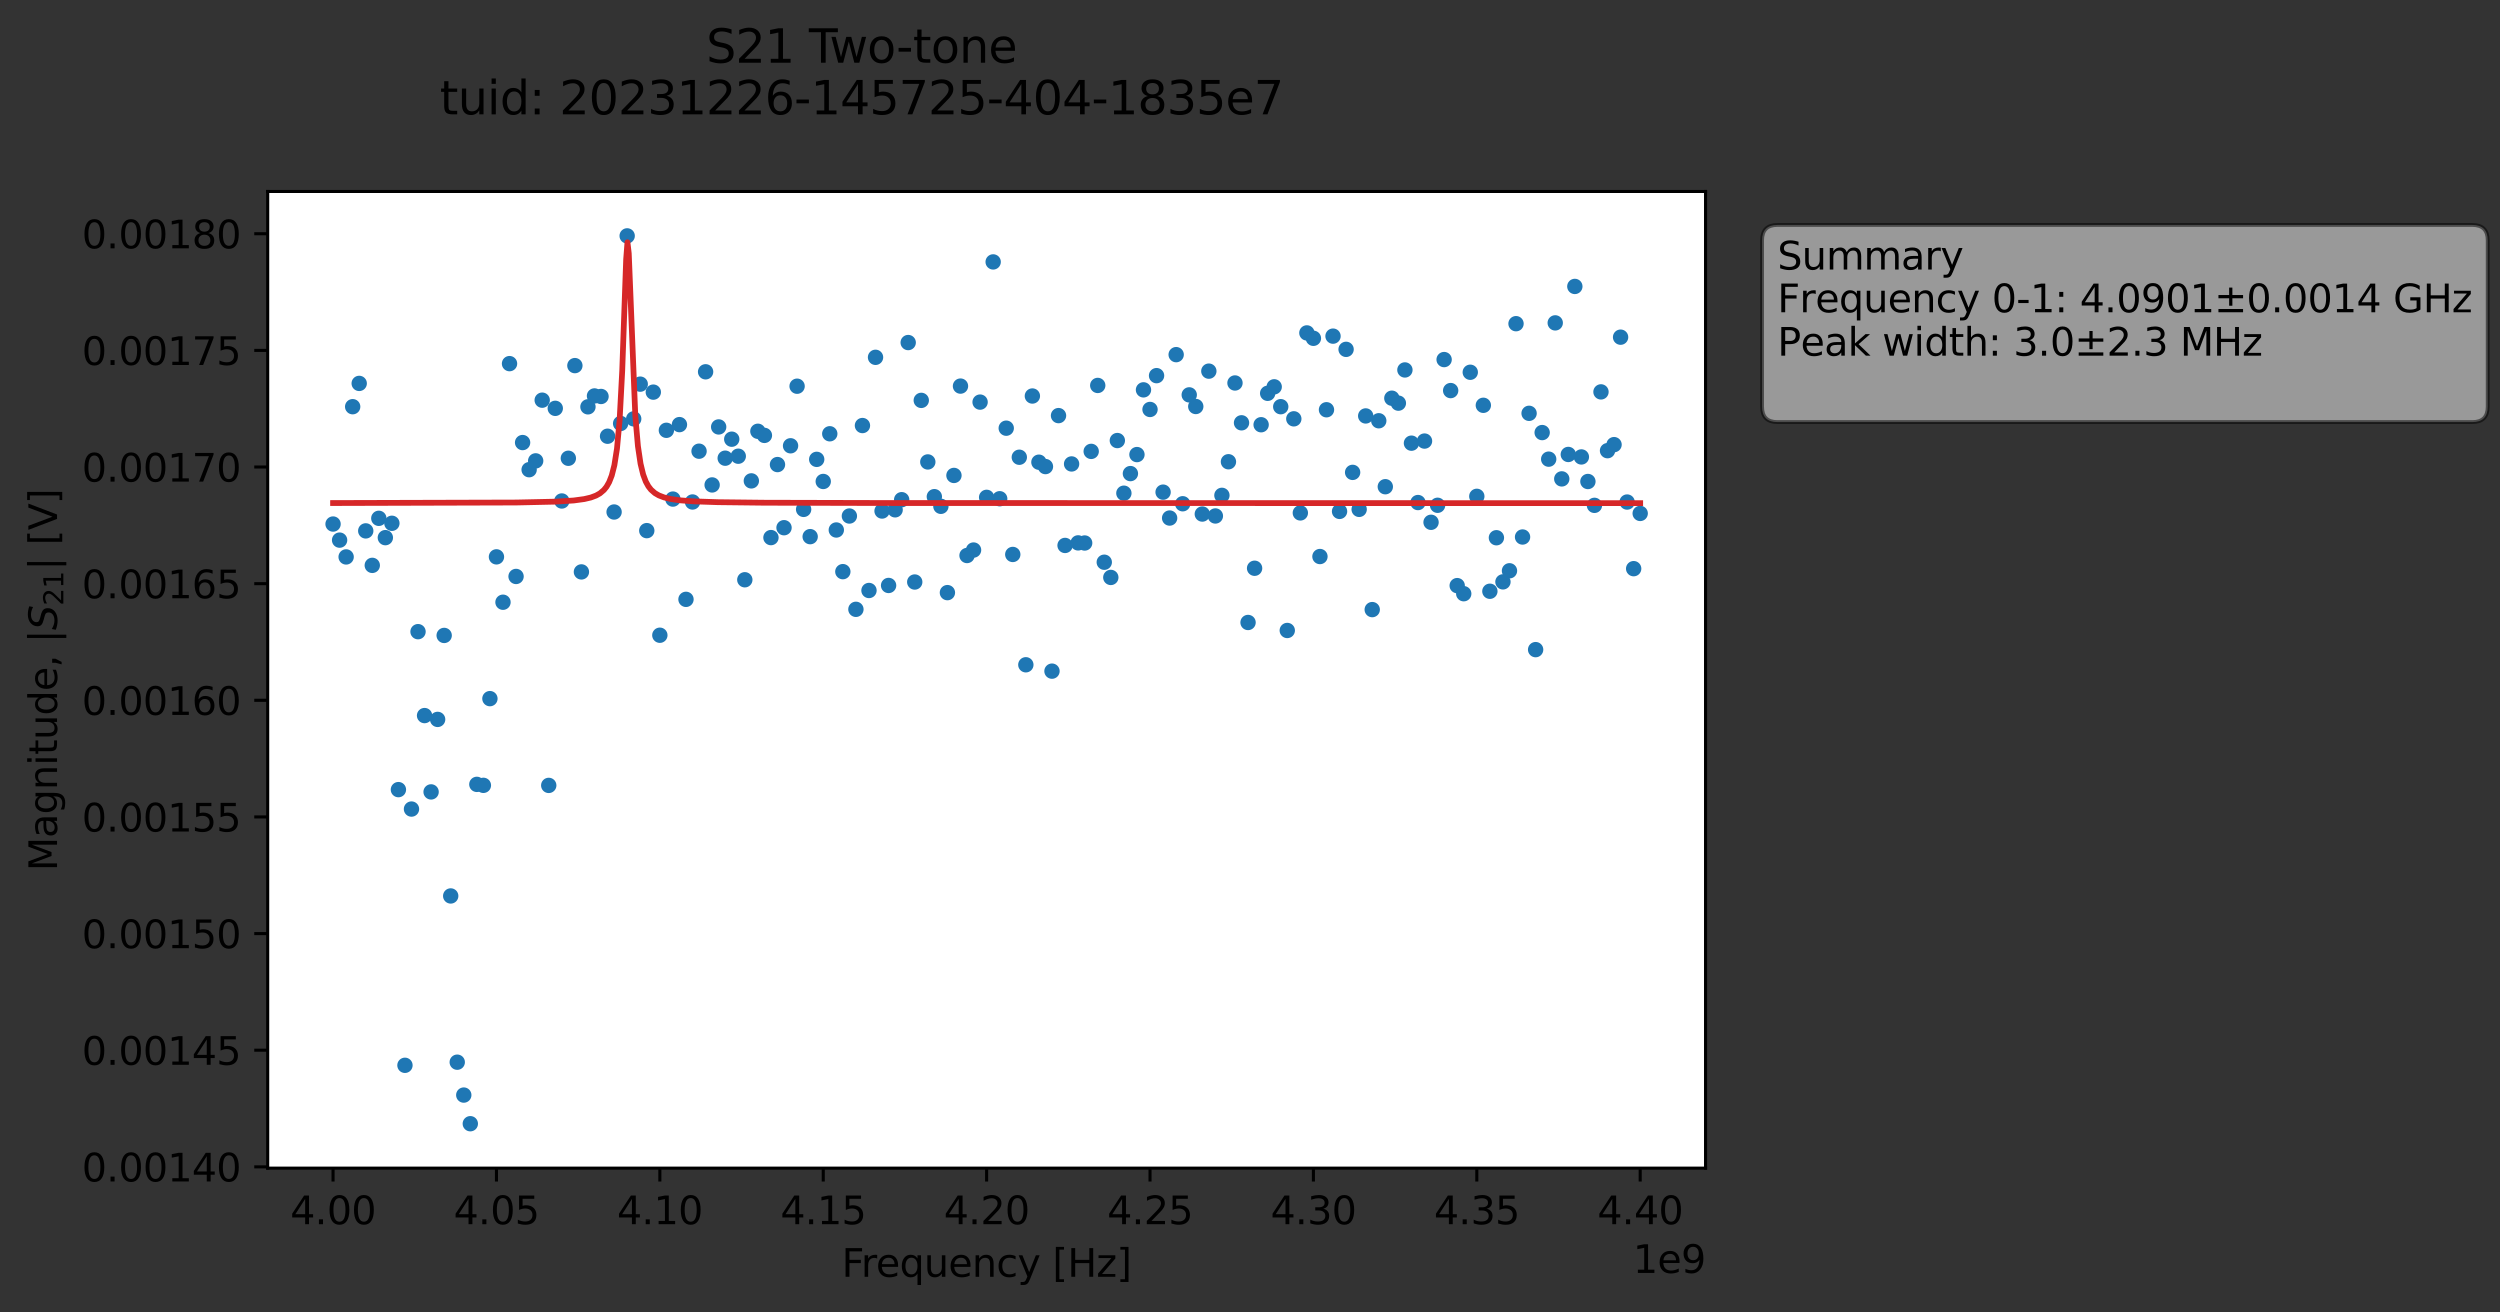 <?xml version="1.0" encoding="utf-8" standalone="no"?>
<!DOCTYPE svg PUBLIC "-//W3C//DTD SVG 1.1//EN"
  "http://www.w3.org/Graphics/SVG/1.1/DTD/svg11.dtd">
<svg xmlns:xlink="http://www.w3.org/1999/xlink" width="650.469pt" height="341.484pt" viewBox="0 0 650.469 341.484" xmlns="http://www.w3.org/2000/svg" version="1.1">
 <rect x="0" y="0" width="650.469" height="341.484" fill="#333333" stroke="none"/>
 <defs>
  <style type="text/css">*{stroke-linejoin: round; stroke-linecap: butt}</style>
 </defs>
 <g id="figure_1">
  <g id="patch_1">
   <path d="M 0 341.484 
L 650.469 341.484 
L 650.469 -0 
L 0 -0 
L 0 341.484 
z
" style="fill: none; opacity: 0"/>
  </g>
  <g id="axes_1">
   <g id="patch_2">
    <path d="M 69.653 303.928 
L 443.763 303.928 
L 443.763 49.824 
L 69.653 49.824 
z
" style="fill: #ffffff"/>
   </g>
   <g id="matplotlib.axis_1">
    <g id="xtick_1">
     <g id="line2d_1">
      <defs>
       <path id="m8196cf1970" d="M 0 0 
L 0 3.5 
" style="stroke: #000000; stroke-width: 0.8"/>
      </defs>
      <g>
       <use xlink:href="#m8196cf1970" x="86.658" y="303.928" style="stroke: #000000; stroke-width: 0.8"/>
      </g>
     </g>
     <g id="text_1">
      <!-- 4.00 -->
      <g transform="translate(75.525 318.526) scale(0.1 -0.1)">
       <defs>
        <path id="DejaVuSans-34" d="M 2419 4116 
L 825 1625 
L 2419 1625 
L 2419 4116 
z
M 2253 4666 
L 3047 4666 
L 3047 1625 
L 3713 1625 
L 3713 1100 
L 3047 1100 
L 3047 0 
L 2419 0 
L 2419 1100 
L 313 1100 
L 313 1709 
L 2253 4666 
z
" transform="scale(0.016)"/>
        <path id="DejaVuSans-2e" d="M 684 794 
L 1344 794 
L 1344 0 
L 684 0 
L 684 794 
z
" transform="scale(0.016)"/>
        <path id="DejaVuSans-30" d="M 2034 4250 
Q 1547 4250 1301 3770 
Q 1056 3291 1056 2328 
Q 1056 1369 1301 889 
Q 1547 409 2034 409 
Q 2525 409 2770 889 
Q 3016 1369 3016 2328 
Q 3016 3291 2770 3770 
Q 2525 4250 2034 4250 
z
M 2034 4750 
Q 2819 4750 3233 4129 
Q 3647 3509 3647 2328 
Q 3647 1150 3233 529 
Q 2819 -91 2034 -91 
Q 1250 -91 836 529 
Q 422 1150 422 2328 
Q 422 3509 836 4129 
Q 1250 4750 2034 4750 
z
" transform="scale(0.016)"/>
       </defs>
       <use xlink:href="#DejaVuSans-34"/>
       <use xlink:href="#DejaVuSans-2e" x="63.623"/>
       <use xlink:href="#DejaVuSans-30" x="95.41"/>
       <use xlink:href="#DejaVuSans-30" x="159.033"/>
      </g>
     </g>
    </g>
    <g id="xtick_2">
     <g id="line2d_2">
      <g>
       <use xlink:href="#m8196cf1970" x="129.171" y="303.928" style="stroke: #000000; stroke-width: 0.8"/>
      </g>
     </g>
     <g id="text_2">
      <!-- 4.05 -->
      <g transform="translate(118.038 318.526) scale(0.1 -0.1)">
       <defs>
        <path id="DejaVuSans-35" d="M 691 4666 
L 3169 4666 
L 3169 4134 
L 1269 4134 
L 1269 2991 
Q 1406 3038 1543 3061 
Q 1681 3084 1819 3084 
Q 2600 3084 3056 2656 
Q 3513 2228 3513 1497 
Q 3513 744 3044 326 
Q 2575 -91 1722 -91 
Q 1428 -91 1123 -41 
Q 819 9 494 109 
L 494 744 
Q 775 591 1075 516 
Q 1375 441 1709 441 
Q 2250 441 2565 725 
Q 2881 1009 2881 1497 
Q 2881 1984 2565 2268 
Q 2250 2553 1709 2553 
Q 1456 2553 1204 2497 
Q 953 2441 691 2322 
L 691 4666 
z
" transform="scale(0.016)"/>
       </defs>
       <use xlink:href="#DejaVuSans-34"/>
       <use xlink:href="#DejaVuSans-2e" x="63.623"/>
       <use xlink:href="#DejaVuSans-30" x="95.41"/>
       <use xlink:href="#DejaVuSans-35" x="159.033"/>
      </g>
     </g>
    </g>
    <g id="xtick_3">
     <g id="line2d_3">
      <g>
       <use xlink:href="#m8196cf1970" x="171.683" y="303.928" style="stroke: #000000; stroke-width: 0.8"/>
      </g>
     </g>
     <g id="text_3">
      <!-- 4.10 -->
      <g transform="translate(160.55 318.526) scale(0.1 -0.1)">
       <defs>
        <path id="DejaVuSans-31" d="M 794 531 
L 1825 531 
L 1825 4091 
L 703 3866 
L 703 4441 
L 1819 4666 
L 2450 4666 
L 2450 531 
L 3481 531 
L 3481 0 
L 794 0 
L 794 531 
z
" transform="scale(0.016)"/>
       </defs>
       <use xlink:href="#DejaVuSans-34"/>
       <use xlink:href="#DejaVuSans-2e" x="63.623"/>
       <use xlink:href="#DejaVuSans-31" x="95.41"/>
       <use xlink:href="#DejaVuSans-30" x="159.033"/>
      </g>
     </g>
    </g>
    <g id="xtick_4">
     <g id="line2d_4">
      <g>
       <use xlink:href="#m8196cf1970" x="214.196" y="303.928" style="stroke: #000000; stroke-width: 0.8"/>
      </g>
     </g>
     <g id="text_4">
      <!-- 4.15 -->
      <g transform="translate(203.063 318.526) scale(0.1 -0.1)">
       <use xlink:href="#DejaVuSans-34"/>
       <use xlink:href="#DejaVuSans-2e" x="63.623"/>
       <use xlink:href="#DejaVuSans-31" x="95.41"/>
       <use xlink:href="#DejaVuSans-35" x="159.033"/>
      </g>
     </g>
    </g>
    <g id="xtick_5">
     <g id="line2d_5">
      <g>
       <use xlink:href="#m8196cf1970" x="256.708" y="303.928" style="stroke: #000000; stroke-width: 0.8"/>
      </g>
     </g>
     <g id="text_5">
      <!-- 4.20 -->
      <g transform="translate(245.575 318.526) scale(0.1 -0.1)">
       <defs>
        <path id="DejaVuSans-32" d="M 1228 531 
L 3431 531 
L 3431 0 
L 469 0 
L 469 531 
Q 828 903 1448 1529 
Q 2069 2156 2228 2338 
Q 2531 2678 2651 2914 
Q 2772 3150 2772 3378 
Q 2772 3750 2511 3984 
Q 2250 4219 1831 4219 
Q 1534 4219 1204 4116 
Q 875 4013 500 3803 
L 500 4441 
Q 881 4594 1212 4672 
Q 1544 4750 1819 4750 
Q 2544 4750 2975 4387 
Q 3406 4025 3406 3419 
Q 3406 3131 3298 2873 
Q 3191 2616 2906 2266 
Q 2828 2175 2409 1742 
Q 1991 1309 1228 531 
z
" transform="scale(0.016)"/>
       </defs>
       <use xlink:href="#DejaVuSans-34"/>
       <use xlink:href="#DejaVuSans-2e" x="63.623"/>
       <use xlink:href="#DejaVuSans-32" x="95.41"/>
       <use xlink:href="#DejaVuSans-30" x="159.033"/>
      </g>
     </g>
    </g>
    <g id="xtick_6">
     <g id="line2d_6">
      <g>
       <use xlink:href="#m8196cf1970" x="299.221" y="303.928" style="stroke: #000000; stroke-width: 0.8"/>
      </g>
     </g>
     <g id="text_6">
      <!-- 4.25 -->
      <g transform="translate(288.088 318.526) scale(0.1 -0.1)">
       <use xlink:href="#DejaVuSans-34"/>
       <use xlink:href="#DejaVuSans-2e" x="63.623"/>
       <use xlink:href="#DejaVuSans-32" x="95.41"/>
       <use xlink:href="#DejaVuSans-35" x="159.033"/>
      </g>
     </g>
    </g>
    <g id="xtick_7">
     <g id="line2d_7">
      <g>
       <use xlink:href="#m8196cf1970" x="341.733" y="303.928" style="stroke: #000000; stroke-width: 0.8"/>
      </g>
     </g>
     <g id="text_7">
      <!-- 4.30 -->
      <g transform="translate(330.6 318.526) scale(0.1 -0.1)">
       <defs>
        <path id="DejaVuSans-33" d="M 2597 2516 
Q 3050 2419 3304 2112 
Q 3559 1806 3559 1356 
Q 3559 666 3084 287 
Q 2609 -91 1734 -91 
Q 1441 -91 1130 -33 
Q 819 25 488 141 
L 488 750 
Q 750 597 1062 519 
Q 1375 441 1716 441 
Q 2309 441 2620 675 
Q 2931 909 2931 1356 
Q 2931 1769 2642 2001 
Q 2353 2234 1838 2234 
L 1294 2234 
L 1294 2753 
L 1863 2753 
Q 2328 2753 2575 2939 
Q 2822 3125 2822 3475 
Q 2822 3834 2567 4026 
Q 2313 4219 1838 4219 
Q 1578 4219 1281 4162 
Q 984 4106 628 3988 
L 628 4550 
Q 988 4650 1302 4700 
Q 1616 4750 1894 4750 
Q 2613 4750 3031 4423 
Q 3450 4097 3450 3541 
Q 3450 3153 3228 2886 
Q 3006 2619 2597 2516 
z
" transform="scale(0.016)"/>
       </defs>
       <use xlink:href="#DejaVuSans-34"/>
       <use xlink:href="#DejaVuSans-2e" x="63.623"/>
       <use xlink:href="#DejaVuSans-33" x="95.41"/>
       <use xlink:href="#DejaVuSans-30" x="159.033"/>
      </g>
     </g>
    </g>
    <g id="xtick_8">
     <g id="line2d_8">
      <g>
       <use xlink:href="#m8196cf1970" x="384.246" y="303.928" style="stroke: #000000; stroke-width: 0.8"/>
      </g>
     </g>
     <g id="text_8">
      <!-- 4.35 -->
      <g transform="translate(373.113 318.526) scale(0.1 -0.1)">
       <use xlink:href="#DejaVuSans-34"/>
       <use xlink:href="#DejaVuSans-2e" x="63.623"/>
       <use xlink:href="#DejaVuSans-33" x="95.41"/>
       <use xlink:href="#DejaVuSans-35" x="159.033"/>
      </g>
     </g>
    </g>
    <g id="xtick_9">
     <g id="line2d_9">
      <g>
       <use xlink:href="#m8196cf1970" x="426.758" y="303.928" style="stroke: #000000; stroke-width: 0.8"/>
      </g>
     </g>
     <g id="text_9">
      <!-- 4.40 -->
      <g transform="translate(415.625 318.526) scale(0.1 -0.1)">
       <use xlink:href="#DejaVuSans-34"/>
       <use xlink:href="#DejaVuSans-2e" x="63.623"/>
       <use xlink:href="#DejaVuSans-34" x="95.41"/>
       <use xlink:href="#DejaVuSans-30" x="159.033"/>
      </g>
     </g>
    </g>
    <g id="text_10">
     <!-- Frequency [Hz] -->
     <g transform="translate(219.003 332.205) scale(0.1 -0.1)">
      <defs>
       <path id="DejaVuSans-46" d="M 628 4666 
L 3309 4666 
L 3309 4134 
L 1259 4134 
L 1259 2759 
L 3109 2759 
L 3109 2228 
L 1259 2228 
L 1259 0 
L 628 0 
L 628 4666 
z
" transform="scale(0.016)"/>
       <path id="DejaVuSans-72" d="M 2631 2963 
Q 2534 3019 2420 3045 
Q 2306 3072 2169 3072 
Q 1681 3072 1420 2755 
Q 1159 2438 1159 1844 
L 1159 0 
L 581 0 
L 581 3500 
L 1159 3500 
L 1159 2956 
Q 1341 3275 1631 3429 
Q 1922 3584 2338 3584 
Q 2397 3584 2469 3576 
Q 2541 3569 2628 3553 
L 2631 2963 
z
" transform="scale(0.016)"/>
       <path id="DejaVuSans-65" d="M 3597 1894 
L 3597 1613 
L 953 1613 
Q 991 1019 1311 708 
Q 1631 397 2203 397 
Q 2534 397 2845 478 
Q 3156 559 3463 722 
L 3463 178 
Q 3153 47 2828 -22 
Q 2503 -91 2169 -91 
Q 1331 -91 842 396 
Q 353 884 353 1716 
Q 353 2575 817 3079 
Q 1281 3584 2069 3584 
Q 2775 3584 3186 3129 
Q 3597 2675 3597 1894 
z
M 3022 2063 
Q 3016 2534 2758 2815 
Q 2500 3097 2075 3097 
Q 1594 3097 1305 2825 
Q 1016 2553 972 2059 
L 3022 2063 
z
" transform="scale(0.016)"/>
       <path id="DejaVuSans-71" d="M 947 1747 
Q 947 1113 1208 752 
Q 1469 391 1925 391 
Q 2381 391 2643 752 
Q 2906 1113 2906 1747 
Q 2906 2381 2643 2742 
Q 2381 3103 1925 3103 
Q 1469 3103 1208 2742 
Q 947 2381 947 1747 
z
M 2906 525 
Q 2725 213 2448 61 
Q 2172 -91 1784 -91 
Q 1150 -91 751 415 
Q 353 922 353 1747 
Q 353 2572 751 3078 
Q 1150 3584 1784 3584 
Q 2172 3584 2448 3432 
Q 2725 3281 2906 2969 
L 2906 3500 
L 3481 3500 
L 3481 -1331 
L 2906 -1331 
L 2906 525 
z
" transform="scale(0.016)"/>
       <path id="DejaVuSans-75" d="M 544 1381 
L 544 3500 
L 1119 3500 
L 1119 1403 
Q 1119 906 1312 657 
Q 1506 409 1894 409 
Q 2359 409 2629 706 
Q 2900 1003 2900 1516 
L 2900 3500 
L 3475 3500 
L 3475 0 
L 2900 0 
L 2900 538 
Q 2691 219 2414 64 
Q 2138 -91 1772 -91 
Q 1169 -91 856 284 
Q 544 659 544 1381 
z
M 1991 3584 
L 1991 3584 
z
" transform="scale(0.016)"/>
       <path id="DejaVuSans-6e" d="M 3513 2113 
L 3513 0 
L 2938 0 
L 2938 2094 
Q 2938 2591 2744 2837 
Q 2550 3084 2163 3084 
Q 1697 3084 1428 2787 
Q 1159 2491 1159 1978 
L 1159 0 
L 581 0 
L 581 3500 
L 1159 3500 
L 1159 2956 
Q 1366 3272 1645 3428 
Q 1925 3584 2291 3584 
Q 2894 3584 3203 3211 
Q 3513 2838 3513 2113 
z
" transform="scale(0.016)"/>
       <path id="DejaVuSans-63" d="M 3122 3366 
L 3122 2828 
Q 2878 2963 2633 3030 
Q 2388 3097 2138 3097 
Q 1578 3097 1268 2742 
Q 959 2388 959 1747 
Q 959 1106 1268 751 
Q 1578 397 2138 397 
Q 2388 397 2633 464 
Q 2878 531 3122 666 
L 3122 134 
Q 2881 22 2623 -34 
Q 2366 -91 2075 -91 
Q 1284 -91 818 406 
Q 353 903 353 1747 
Q 353 2603 823 3093 
Q 1294 3584 2113 3584 
Q 2378 3584 2631 3529 
Q 2884 3475 3122 3366 
z
" transform="scale(0.016)"/>
       <path id="DejaVuSans-79" d="M 2059 -325 
Q 1816 -950 1584 -1140 
Q 1353 -1331 966 -1331 
L 506 -1331 
L 506 -850 
L 844 -850 
Q 1081 -850 1212 -737 
Q 1344 -625 1503 -206 
L 1606 56 
L 191 3500 
L 800 3500 
L 1894 763 
L 2988 3500 
L 3597 3500 
L 2059 -325 
z
" transform="scale(0.016)"/>
       <path id="DejaVuSans-20" transform="scale(0.016)"/>
       <path id="DejaVuSans-5b" d="M 550 4863 
L 1875 4863 
L 1875 4416 
L 1125 4416 
L 1125 -397 
L 1875 -397 
L 1875 -844 
L 550 -844 
L 550 4863 
z
" transform="scale(0.016)"/>
       <path id="DejaVuSans-48" d="M 628 4666 
L 1259 4666 
L 1259 2753 
L 3553 2753 
L 3553 4666 
L 4184 4666 
L 4184 0 
L 3553 0 
L 3553 2222 
L 1259 2222 
L 1259 0 
L 628 0 
L 628 4666 
z
" transform="scale(0.016)"/>
       <path id="DejaVuSans-7a" d="M 353 3500 
L 3084 3500 
L 3084 2975 
L 922 459 
L 3084 459 
L 3084 0 
L 275 0 
L 275 525 
L 2438 3041 
L 353 3041 
L 353 3500 
z
" transform="scale(0.016)"/>
       <path id="DejaVuSans-5d" d="M 1947 4863 
L 1947 -844 
L 622 -844 
L 622 -397 
L 1369 -397 
L 1369 4416 
L 622 4416 
L 622 4863 
L 1947 4863 
z
" transform="scale(0.016)"/>
      </defs>
      <use xlink:href="#DejaVuSans-46"/>
      <use xlink:href="#DejaVuSans-72" x="50.27"/>
      <use xlink:href="#DejaVuSans-65" x="89.133"/>
      <use xlink:href="#DejaVuSans-71" x="150.656"/>
      <use xlink:href="#DejaVuSans-75" x="214.133"/>
      <use xlink:href="#DejaVuSans-65" x="277.512"/>
      <use xlink:href="#DejaVuSans-6e" x="339.035"/>
      <use xlink:href="#DejaVuSans-63" x="402.414"/>
      <use xlink:href="#DejaVuSans-79" x="457.395"/>
      <use xlink:href="#DejaVuSans-20" x="516.574"/>
      <use xlink:href="#DejaVuSans-5b" x="548.361"/>
      <use xlink:href="#DejaVuSans-48" x="587.375"/>
      <use xlink:href="#DejaVuSans-7a" x="662.57"/>
      <use xlink:href="#DejaVuSans-5d" x="715.061"/>
     </g>
    </g>
    <g id="text_11">
     <!-- 1e9 -->
     <g transform="translate(424.885 331.205) scale(0.1 -0.1)">
      <defs>
       <path id="DejaVuSans-39" d="M 703 97 
L 703 672 
Q 941 559 1184 500 
Q 1428 441 1663 441 
Q 2288 441 2617 861 
Q 2947 1281 2994 2138 
Q 2813 1869 2534 1725 
Q 2256 1581 1919 1581 
Q 1219 1581 811 2004 
Q 403 2428 403 3163 
Q 403 3881 828 4315 
Q 1253 4750 1959 4750 
Q 2769 4750 3195 4129 
Q 3622 3509 3622 2328 
Q 3622 1225 3098 567 
Q 2575 -91 1691 -91 
Q 1453 -91 1209 -44 
Q 966 3 703 97 
z
M 1959 2075 
Q 2384 2075 2632 2365 
Q 2881 2656 2881 3163 
Q 2881 3666 2632 3958 
Q 2384 4250 1959 4250 
Q 1534 4250 1286 3958 
Q 1038 3666 1038 3163 
Q 1038 2656 1286 2365 
Q 1534 2075 1959 2075 
z
" transform="scale(0.016)"/>
      </defs>
      <use xlink:href="#DejaVuSans-31"/>
      <use xlink:href="#DejaVuSans-65" x="63.623"/>
      <use xlink:href="#DejaVuSans-39" x="125.146"/>
     </g>
    </g>
   </g>
   <g id="matplotlib.axis_2">
    <g id="ytick_1">
     <g id="line2d_10">
      <defs>
       <path id="m01d1c150cf" d="M 0 0 
L -3.5 0 
" style="stroke: #000000; stroke-width: 0.8"/>
      </defs>
      <g>
       <use xlink:href="#m01d1c150cf" x="69.653" y="303.604" style="stroke: #000000; stroke-width: 0.8"/>
      </g>
     </g>
     <g id="text_12">
      <!-- 0.00140 -->
      <g transform="translate(21.3 307.403) scale(0.1 -0.1)">
       <use xlink:href="#DejaVuSans-30"/>
       <use xlink:href="#DejaVuSans-2e" x="63.623"/>
       <use xlink:href="#DejaVuSans-30" x="95.41"/>
       <use xlink:href="#DejaVuSans-30" x="159.033"/>
       <use xlink:href="#DejaVuSans-31" x="222.656"/>
       <use xlink:href="#DejaVuSans-34" x="286.279"/>
       <use xlink:href="#DejaVuSans-30" x="349.902"/>
      </g>
     </g>
    </g>
    <g id="ytick_2">
     <g id="line2d_11">
      <g>
       <use xlink:href="#m01d1c150cf" x="69.653" y="273.255" style="stroke: #000000; stroke-width: 0.8"/>
      </g>
     </g>
     <g id="text_13">
      <!-- 0.00145 -->
      <g transform="translate(21.3 277.055) scale(0.1 -0.1)">
       <use xlink:href="#DejaVuSans-30"/>
       <use xlink:href="#DejaVuSans-2e" x="63.623"/>
       <use xlink:href="#DejaVuSans-30" x="95.41"/>
       <use xlink:href="#DejaVuSans-30" x="159.033"/>
       <use xlink:href="#DejaVuSans-31" x="222.656"/>
       <use xlink:href="#DejaVuSans-34" x="286.279"/>
       <use xlink:href="#DejaVuSans-35" x="349.902"/>
      </g>
     </g>
    </g>
    <g id="ytick_3">
     <g id="line2d_12">
      <g>
       <use xlink:href="#m01d1c150cf" x="69.653" y="242.907" style="stroke: #000000; stroke-width: 0.8"/>
      </g>
     </g>
     <g id="text_14">
      <!-- 0.00150 -->
      <g transform="translate(21.3 246.706) scale(0.1 -0.1)">
       <use xlink:href="#DejaVuSans-30"/>
       <use xlink:href="#DejaVuSans-2e" x="63.623"/>
       <use xlink:href="#DejaVuSans-30" x="95.41"/>
       <use xlink:href="#DejaVuSans-30" x="159.033"/>
       <use xlink:href="#DejaVuSans-31" x="222.656"/>
       <use xlink:href="#DejaVuSans-35" x="286.279"/>
       <use xlink:href="#DejaVuSans-30" x="349.902"/>
      </g>
     </g>
    </g>
    <g id="ytick_4">
     <g id="line2d_13">
      <g>
       <use xlink:href="#m01d1c150cf" x="69.653" y="212.558" style="stroke: #000000; stroke-width: 0.8"/>
      </g>
     </g>
     <g id="text_15">
      <!-- 0.00155 -->
      <g transform="translate(21.3 216.358) scale(0.1 -0.1)">
       <use xlink:href="#DejaVuSans-30"/>
       <use xlink:href="#DejaVuSans-2e" x="63.623"/>
       <use xlink:href="#DejaVuSans-30" x="95.41"/>
       <use xlink:href="#DejaVuSans-30" x="159.033"/>
       <use xlink:href="#DejaVuSans-31" x="222.656"/>
       <use xlink:href="#DejaVuSans-35" x="286.279"/>
       <use xlink:href="#DejaVuSans-35" x="349.902"/>
      </g>
     </g>
    </g>
    <g id="ytick_5">
     <g id="line2d_14">
      <g>
       <use xlink:href="#m01d1c150cf" x="69.653" y="182.21" style="stroke: #000000; stroke-width: 0.8"/>
      </g>
     </g>
     <g id="text_16">
      <!-- 0.00160 -->
      <g transform="translate(21.3 186.009) scale(0.1 -0.1)">
       <defs>
        <path id="DejaVuSans-36" d="M 2113 2584 
Q 1688 2584 1439 2293 
Q 1191 2003 1191 1497 
Q 1191 994 1439 701 
Q 1688 409 2113 409 
Q 2538 409 2786 701 
Q 3034 994 3034 1497 
Q 3034 2003 2786 2293 
Q 2538 2584 2113 2584 
z
M 3366 4563 
L 3366 3988 
Q 3128 4100 2886 4159 
Q 2644 4219 2406 4219 
Q 1781 4219 1451 3797 
Q 1122 3375 1075 2522 
Q 1259 2794 1537 2939 
Q 1816 3084 2150 3084 
Q 2853 3084 3261 2657 
Q 3669 2231 3669 1497 
Q 3669 778 3244 343 
Q 2819 -91 2113 -91 
Q 1303 -91 875 529 
Q 447 1150 447 2328 
Q 447 3434 972 4092 
Q 1497 4750 2381 4750 
Q 2619 4750 2861 4703 
Q 3103 4656 3366 4563 
z
" transform="scale(0.016)"/>
       </defs>
       <use xlink:href="#DejaVuSans-30"/>
       <use xlink:href="#DejaVuSans-2e" x="63.623"/>
       <use xlink:href="#DejaVuSans-30" x="95.41"/>
       <use xlink:href="#DejaVuSans-30" x="159.033"/>
       <use xlink:href="#DejaVuSans-31" x="222.656"/>
       <use xlink:href="#DejaVuSans-36" x="286.279"/>
       <use xlink:href="#DejaVuSans-30" x="349.902"/>
      </g>
     </g>
    </g>
    <g id="ytick_6">
     <g id="line2d_15">
      <g>
       <use xlink:href="#m01d1c150cf" x="69.653" y="151.861" style="stroke: #000000; stroke-width: 0.8"/>
      </g>
     </g>
     <g id="text_17">
      <!-- 0.00165 -->
      <g transform="translate(21.3 155.661) scale(0.1 -0.1)">
       <use xlink:href="#DejaVuSans-30"/>
       <use xlink:href="#DejaVuSans-2e" x="63.623"/>
       <use xlink:href="#DejaVuSans-30" x="95.41"/>
       <use xlink:href="#DejaVuSans-30" x="159.033"/>
       <use xlink:href="#DejaVuSans-31" x="222.656"/>
       <use xlink:href="#DejaVuSans-36" x="286.279"/>
       <use xlink:href="#DejaVuSans-35" x="349.902"/>
      </g>
     </g>
    </g>
    <g id="ytick_7">
     <g id="line2d_16">
      <g>
       <use xlink:href="#m01d1c150cf" x="69.653" y="121.513" style="stroke: #000000; stroke-width: 0.8"/>
      </g>
     </g>
     <g id="text_18">
      <!-- 0.00170 -->
      <g transform="translate(21.3 125.312) scale(0.1 -0.1)">
       <defs>
        <path id="DejaVuSans-37" d="M 525 4666 
L 3525 4666 
L 3525 4397 
L 1831 0 
L 1172 0 
L 2766 4134 
L 525 4134 
L 525 4666 
z
" transform="scale(0.016)"/>
       </defs>
       <use xlink:href="#DejaVuSans-30"/>
       <use xlink:href="#DejaVuSans-2e" x="63.623"/>
       <use xlink:href="#DejaVuSans-30" x="95.41"/>
       <use xlink:href="#DejaVuSans-30" x="159.033"/>
       <use xlink:href="#DejaVuSans-31" x="222.656"/>
       <use xlink:href="#DejaVuSans-37" x="286.279"/>
       <use xlink:href="#DejaVuSans-30" x="349.902"/>
      </g>
     </g>
    </g>
    <g id="ytick_8">
     <g id="line2d_17">
      <g>
       <use xlink:href="#m01d1c150cf" x="69.653" y="91.164" style="stroke: #000000; stroke-width: 0.8"/>
      </g>
     </g>
     <g id="text_19">
      <!-- 0.00175 -->
      <g transform="translate(21.3 94.963) scale(0.1 -0.1)">
       <use xlink:href="#DejaVuSans-30"/>
       <use xlink:href="#DejaVuSans-2e" x="63.623"/>
       <use xlink:href="#DejaVuSans-30" x="95.41"/>
       <use xlink:href="#DejaVuSans-30" x="159.033"/>
       <use xlink:href="#DejaVuSans-31" x="222.656"/>
       <use xlink:href="#DejaVuSans-37" x="286.279"/>
       <use xlink:href="#DejaVuSans-35" x="349.902"/>
      </g>
     </g>
    </g>
    <g id="ytick_9">
     <g id="line2d_18">
      <g>
       <use xlink:href="#m01d1c150cf" x="69.653" y="60.816" style="stroke: #000000; stroke-width: 0.8"/>
      </g>
     </g>
     <g id="text_20">
      <!-- 0.00180 -->
      <g transform="translate(21.3 64.615) scale(0.1 -0.1)">
       <defs>
        <path id="DejaVuSans-38" d="M 2034 2216 
Q 1584 2216 1326 1975 
Q 1069 1734 1069 1313 
Q 1069 891 1326 650 
Q 1584 409 2034 409 
Q 2484 409 2743 651 
Q 3003 894 3003 1313 
Q 3003 1734 2745 1975 
Q 2488 2216 2034 2216 
z
M 1403 2484 
Q 997 2584 770 2862 
Q 544 3141 544 3541 
Q 544 4100 942 4425 
Q 1341 4750 2034 4750 
Q 2731 4750 3128 4425 
Q 3525 4100 3525 3541 
Q 3525 3141 3298 2862 
Q 3072 2584 2669 2484 
Q 3125 2378 3379 2068 
Q 3634 1759 3634 1313 
Q 3634 634 3220 271 
Q 2806 -91 2034 -91 
Q 1263 -91 848 271 
Q 434 634 434 1313 
Q 434 1759 690 2068 
Q 947 2378 1403 2484 
z
M 1172 3481 
Q 1172 3119 1398 2916 
Q 1625 2713 2034 2713 
Q 2441 2713 2670 2916 
Q 2900 3119 2900 3481 
Q 2900 3844 2670 4047 
Q 2441 4250 2034 4250 
Q 1625 4250 1398 4047 
Q 1172 3844 1172 3481 
z
" transform="scale(0.016)"/>
       </defs>
       <use xlink:href="#DejaVuSans-30"/>
       <use xlink:href="#DejaVuSans-2e" x="63.623"/>
       <use xlink:href="#DejaVuSans-30" x="95.41"/>
       <use xlink:href="#DejaVuSans-30" x="159.033"/>
       <use xlink:href="#DejaVuSans-31" x="222.656"/>
       <use xlink:href="#DejaVuSans-38" x="286.279"/>
       <use xlink:href="#DejaVuSans-30" x="349.902"/>
      </g>
     </g>
    </g>
    <g id="text_21">
     <!-- Magnitude, $|S_{21}|$ [V] -->
     <g transform="translate(14.9 226.626) rotate(-90) scale(0.1 -0.1)">
      <defs>
       <path id="DejaVuSans-4d" d="M 628 4666 
L 1569 4666 
L 2759 1491 
L 3956 4666 
L 4897 4666 
L 4897 0 
L 4281 0 
L 4281 4097 
L 3078 897 
L 2444 897 
L 1241 4097 
L 1241 0 
L 628 0 
L 628 4666 
z
" transform="scale(0.016)"/>
       <path id="DejaVuSans-61" d="M 2194 1759 
Q 1497 1759 1228 1600 
Q 959 1441 959 1056 
Q 959 750 1161 570 
Q 1363 391 1709 391 
Q 2188 391 2477 730 
Q 2766 1069 2766 1631 
L 2766 1759 
L 2194 1759 
z
M 3341 1997 
L 3341 0 
L 2766 0 
L 2766 531 
Q 2569 213 2275 61 
Q 1981 -91 1556 -91 
Q 1019 -91 701 211 
Q 384 513 384 1019 
Q 384 1609 779 1909 
Q 1175 2209 1959 2209 
L 2766 2209 
L 2766 2266 
Q 2766 2663 2505 2880 
Q 2244 3097 1772 3097 
Q 1472 3097 1187 3025 
Q 903 2953 641 2809 
L 641 3341 
Q 956 3463 1253 3523 
Q 1550 3584 1831 3584 
Q 2591 3584 2966 3190 
Q 3341 2797 3341 1997 
z
" transform="scale(0.016)"/>
       <path id="DejaVuSans-67" d="M 2906 1791 
Q 2906 2416 2648 2759 
Q 2391 3103 1925 3103 
Q 1463 3103 1205 2759 
Q 947 2416 947 1791 
Q 947 1169 1205 825 
Q 1463 481 1925 481 
Q 2391 481 2648 825 
Q 2906 1169 2906 1791 
z
M 3481 434 
Q 3481 -459 3084 -895 
Q 2688 -1331 1869 -1331 
Q 1566 -1331 1297 -1286 
Q 1028 -1241 775 -1147 
L 775 -588 
Q 1028 -725 1275 -790 
Q 1522 -856 1778 -856 
Q 2344 -856 2625 -561 
Q 2906 -266 2906 331 
L 2906 616 
Q 2728 306 2450 153 
Q 2172 0 1784 0 
Q 1141 0 747 490 
Q 353 981 353 1791 
Q 353 2603 747 3093 
Q 1141 3584 1784 3584 
Q 2172 3584 2450 3431 
Q 2728 3278 2906 2969 
L 2906 3500 
L 3481 3500 
L 3481 434 
z
" transform="scale(0.016)"/>
       <path id="DejaVuSans-69" d="M 603 3500 
L 1178 3500 
L 1178 0 
L 603 0 
L 603 3500 
z
M 603 4863 
L 1178 4863 
L 1178 4134 
L 603 4134 
L 603 4863 
z
" transform="scale(0.016)"/>
       <path id="DejaVuSans-74" d="M 1172 4494 
L 1172 3500 
L 2356 3500 
L 2356 3053 
L 1172 3053 
L 1172 1153 
Q 1172 725 1289 603 
Q 1406 481 1766 481 
L 2356 481 
L 2356 0 
L 1766 0 
Q 1100 0 847 248 
Q 594 497 594 1153 
L 594 3053 
L 172 3053 
L 172 3500 
L 594 3500 
L 594 4494 
L 1172 4494 
z
" transform="scale(0.016)"/>
       <path id="DejaVuSans-64" d="M 2906 2969 
L 2906 4863 
L 3481 4863 
L 3481 0 
L 2906 0 
L 2906 525 
Q 2725 213 2448 61 
Q 2172 -91 1784 -91 
Q 1150 -91 751 415 
Q 353 922 353 1747 
Q 353 2572 751 3078 
Q 1150 3584 1784 3584 
Q 2172 3584 2448 3432 
Q 2725 3281 2906 2969 
z
M 947 1747 
Q 947 1113 1208 752 
Q 1469 391 1925 391 
Q 2381 391 2643 752 
Q 2906 1113 2906 1747 
Q 2906 2381 2643 2742 
Q 2381 3103 1925 3103 
Q 1469 3103 1208 2742 
Q 947 2381 947 1747 
z
" transform="scale(0.016)"/>
       <path id="DejaVuSans-2c" d="M 750 794 
L 1409 794 
L 1409 256 
L 897 -744 
L 494 -744 
L 750 256 
L 750 794 
z
" transform="scale(0.016)"/>
       <path id="DejaVuSans-7c" d="M 1344 4891 
L 1344 -1509 
L 813 -1509 
L 813 4891 
L 1344 4891 
z
" transform="scale(0.016)"/>
       <path id="DejaVuSans-Oblique-53" d="M 3859 4513 
L 3738 3897 
Q 3422 4066 3111 4152 
Q 2800 4238 2509 4238 
Q 1944 4238 1609 3991 
Q 1275 3744 1275 3334 
Q 1275 3109 1398 2989 
Q 1522 2869 2034 2731 
L 2413 2638 
Q 3053 2472 3303 2217 
Q 3553 1963 3553 1503 
Q 3553 797 2998 353 
Q 2444 -91 1538 -91 
Q 1166 -91 791 -17 
Q 416 56 38 206 
L 166 856 
Q 513 641 861 531 
Q 1209 422 1556 422 
Q 2147 422 2503 684 
Q 2859 947 2859 1369 
Q 2859 1650 2717 1795 
Q 2575 1941 2106 2059 
L 1728 2156 
Q 1081 2325 845 2545 
Q 609 2766 609 3163 
Q 609 3859 1145 4304 
Q 1681 4750 2541 4750 
Q 2875 4750 3203 4690 
Q 3531 4631 3859 4513 
z
" transform="scale(0.016)"/>
       <path id="DejaVuSans-56" d="M 1831 0 
L 50 4666 
L 709 4666 
L 2188 738 
L 3669 4666 
L 4325 4666 
L 2547 0 
L 1831 0 
z
" transform="scale(0.016)"/>
      </defs>
      <use xlink:href="#DejaVuSans-4d" transform="translate(0 0.578)"/>
      <use xlink:href="#DejaVuSans-61" transform="translate(86.279 0.578)"/>
      <use xlink:href="#DejaVuSans-67" transform="translate(147.559 0.578)"/>
      <use xlink:href="#DejaVuSans-6e" transform="translate(211.035 0.578)"/>
      <use xlink:href="#DejaVuSans-69" transform="translate(274.414 0.578)"/>
      <use xlink:href="#DejaVuSans-74" transform="translate(302.197 0.578)"/>
      <use xlink:href="#DejaVuSans-75" transform="translate(341.406 0.578)"/>
      <use xlink:href="#DejaVuSans-64" transform="translate(404.785 0.578)"/>
      <use xlink:href="#DejaVuSans-65" transform="translate(468.262 0.578)"/>
      <use xlink:href="#DejaVuSans-2c" transform="translate(529.785 0.578)"/>
      <use xlink:href="#DejaVuSans-20" transform="translate(561.572 0.578)"/>
      <use xlink:href="#DejaVuSans-7c" transform="translate(593.359 0.578)"/>
      <use xlink:href="#DejaVuSans-Oblique-53" transform="translate(627.051 0.578)"/>
      <use xlink:href="#DejaVuSans-32" transform="translate(690.527 -15.828) scale(0.7)"/>
      <use xlink:href="#DejaVuSans-31" transform="translate(735.063 -15.828) scale(0.7)"/>
      <use xlink:href="#DejaVuSans-7c" transform="translate(782.334 0.578)"/>
      <use xlink:href="#DejaVuSans-20" transform="translate(816.025 0.578)"/>
      <use xlink:href="#DejaVuSans-5b" transform="translate(847.812 0.578)"/>
      <use xlink:href="#DejaVuSans-56" transform="translate(886.826 0.578)"/>
      <use xlink:href="#DejaVuSans-5d" transform="translate(955.234 0.578)"/>
     </g>
    </g>
   </g>
   <g id="line2d_19">
    <defs>
     <path id="m3f05896e32" d="M 0 1.5 
C 0.398 1.5 0.779 1.342 1.061 1.061 
C 1.342 0.779 1.5 0.398 1.5 0 
C 1.5 -0.398 1.342 -0.779 1.061 -1.061 
C 0.779 -1.342 0.398 -1.5 0 -1.5 
C -0.398 -1.5 -0.779 -1.342 -1.061 -1.061 
C -1.342 -0.779 -1.5 -0.398 -1.5 0 
C -1.5 0.398 -1.342 0.779 -1.061 1.061 
C -0.779 1.342 -0.398 1.5 0 1.5 
z
" style="stroke: #1f77b4"/>
    </defs>
    <g clip-path="url(#p1a33260b90)">
     <use xlink:href="#m3f05896e32" x="86.658" y="136.349" style="fill: #1f77b4; stroke: #1f77b4"/>
     <use xlink:href="#m3f05896e32" x="88.359" y="140.533" style="fill: #1f77b4; stroke: #1f77b4"/>
     <use xlink:href="#m3f05896e32" x="90.059" y="144.907" style="fill: #1f77b4; stroke: #1f77b4"/>
     <use xlink:href="#m3f05896e32" x="91.76" y="105.818" style="fill: #1f77b4; stroke: #1f77b4"/>
     <use xlink:href="#m3f05896e32" x="93.46" y="99.759" style="fill: #1f77b4; stroke: #1f77b4"/>
     <use xlink:href="#m3f05896e32" x="95.161" y="138.131" style="fill: #1f77b4; stroke: #1f77b4"/>
     <use xlink:href="#m3f05896e32" x="96.861" y="147.102" style="fill: #1f77b4; stroke: #1f77b4"/>
     <use xlink:href="#m3f05896e32" x="98.562" y="134.861" style="fill: #1f77b4; stroke: #1f77b4"/>
     <use xlink:href="#m3f05896e32" x="100.262" y="139.89" style="fill: #1f77b4; stroke: #1f77b4"/>
     <use xlink:href="#m3f05896e32" x="101.963" y="136.153" style="fill: #1f77b4; stroke: #1f77b4"/>
     <use xlink:href="#m3f05896e32" x="103.663" y="205.451" style="fill: #1f77b4; stroke: #1f77b4"/>
     <use xlink:href="#m3f05896e32" x="105.364" y="277.18" style="fill: #1f77b4; stroke: #1f77b4"/>
     <use xlink:href="#m3f05896e32" x="107.064" y="210.507" style="fill: #1f77b4; stroke: #1f77b4"/>
     <use xlink:href="#m3f05896e32" x="108.765" y="164.352" style="fill: #1f77b4; stroke: #1f77b4"/>
     <use xlink:href="#m3f05896e32" x="110.465" y="186.184" style="fill: #1f77b4; stroke: #1f77b4"/>
     <use xlink:href="#m3f05896e32" x="112.166" y="206.045" style="fill: #1f77b4; stroke: #1f77b4"/>
     <use xlink:href="#m3f05896e32" x="113.866" y="187.181" style="fill: #1f77b4; stroke: #1f77b4"/>
     <use xlink:href="#m3f05896e32" x="115.567" y="165.332" style="fill: #1f77b4; stroke: #1f77b4"/>
     <use xlink:href="#m3f05896e32" x="117.267" y="233.116" style="fill: #1f77b4; stroke: #1f77b4"/>
     <use xlink:href="#m3f05896e32" x="118.968" y="276.368" style="fill: #1f77b4; stroke: #1f77b4"/>
     <use xlink:href="#m3f05896e32" x="120.668" y="284.925" style="fill: #1f77b4; stroke: #1f77b4"/>
     <use xlink:href="#m3f05896e32" x="122.369" y="292.378" style="fill: #1f77b4; stroke: #1f77b4"/>
     <use xlink:href="#m3f05896e32" x="124.069" y="204.084" style="fill: #1f77b4; stroke: #1f77b4"/>
     <use xlink:href="#m3f05896e32" x="125.77" y="204.336" style="fill: #1f77b4; stroke: #1f77b4"/>
     <use xlink:href="#m3f05896e32" x="127.47" y="181.775" style="fill: #1f77b4; stroke: #1f77b4"/>
     <use xlink:href="#m3f05896e32" x="129.171" y="144.887" style="fill: #1f77b4; stroke: #1f77b4"/>
     <use xlink:href="#m3f05896e32" x="130.871" y="156.693" style="fill: #1f77b4; stroke: #1f77b4"/>
     <use xlink:href="#m3f05896e32" x="132.572" y="94.613" style="fill: #1f77b4; stroke: #1f77b4"/>
     <use xlink:href="#m3f05896e32" x="134.272" y="149.986" style="fill: #1f77b4; stroke: #1f77b4"/>
     <use xlink:href="#m3f05896e32" x="135.973" y="115.148" style="fill: #1f77b4; stroke: #1f77b4"/>
     <use xlink:href="#m3f05896e32" x="137.673" y="122.209" style="fill: #1f77b4; stroke: #1f77b4"/>
     <use xlink:href="#m3f05896e32" x="139.374" y="119.912" style="fill: #1f77b4; stroke: #1f77b4"/>
     <use xlink:href="#m3f05896e32" x="141.074" y="104.121" style="fill: #1f77b4; stroke: #1f77b4"/>
     <use xlink:href="#m3f05896e32" x="142.775" y="204.352" style="fill: #1f77b4; stroke: #1f77b4"/>
     <use xlink:href="#m3f05896e32" x="144.475" y="106.245" style="fill: #1f77b4; stroke: #1f77b4"/>
     <use xlink:href="#m3f05896e32" x="146.176" y="130.349" style="fill: #1f77b4; stroke: #1f77b4"/>
     <use xlink:href="#m3f05896e32" x="147.876" y="119.236" style="fill: #1f77b4; stroke: #1f77b4"/>
     <use xlink:href="#m3f05896e32" x="149.577" y="95.127" style="fill: #1f77b4; stroke: #1f77b4"/>
     <use xlink:href="#m3f05896e32" x="151.277" y="148.804" style="fill: #1f77b4; stroke: #1f77b4"/>
     <use xlink:href="#m3f05896e32" x="152.978" y="105.852" style="fill: #1f77b4; stroke: #1f77b4"/>
     <use xlink:href="#m3f05896e32" x="154.678" y="103.019" style="fill: #1f77b4; stroke: #1f77b4"/>
     <use xlink:href="#m3f05896e32" x="156.379" y="103.157" style="fill: #1f77b4; stroke: #1f77b4"/>
     <use xlink:href="#m3f05896e32" x="158.079" y="113.501" style="fill: #1f77b4; stroke: #1f77b4"/>
     <use xlink:href="#m3f05896e32" x="159.78" y="133.216" style="fill: #1f77b4; stroke: #1f77b4"/>
     <use xlink:href="#m3f05896e32" x="161.48" y="110.183" style="fill: #1f77b4; stroke: #1f77b4"/>
     <use xlink:href="#m3f05896e32" x="163.181" y="61.374" style="fill: #1f77b4; stroke: #1f77b4"/>
     <use xlink:href="#m3f05896e32" x="164.881" y="108.98" style="fill: #1f77b4; stroke: #1f77b4"/>
     <use xlink:href="#m3f05896e32" x="166.582" y="99.951" style="fill: #1f77b4; stroke: #1f77b4"/>
     <use xlink:href="#m3f05896e32" x="168.282" y="138.064" style="fill: #1f77b4; stroke: #1f77b4"/>
     <use xlink:href="#m3f05896e32" x="169.983" y="102.028" style="fill: #1f77b4; stroke: #1f77b4"/>
     <use xlink:href="#m3f05896e32" x="171.683" y="165.28" style="fill: #1f77b4; stroke: #1f77b4"/>
     <use xlink:href="#m3f05896e32" x="173.384" y="111.959" style="fill: #1f77b4; stroke: #1f77b4"/>
     <use xlink:href="#m3f05896e32" x="175.084" y="129.854" style="fill: #1f77b4; stroke: #1f77b4"/>
     <use xlink:href="#m3f05896e32" x="176.785" y="110.48" style="fill: #1f77b4; stroke: #1f77b4"/>
     <use xlink:href="#m3f05896e32" x="178.485" y="155.944" style="fill: #1f77b4; stroke: #1f77b4"/>
     <use xlink:href="#m3f05896e32" x="180.186" y="130.61" style="fill: #1f77b4; stroke: #1f77b4"/>
     <use xlink:href="#m3f05896e32" x="181.886" y="117.396" style="fill: #1f77b4; stroke: #1f77b4"/>
     <use xlink:href="#m3f05896e32" x="183.587" y="96.739" style="fill: #1f77b4; stroke: #1f77b4"/>
     <use xlink:href="#m3f05896e32" x="185.287" y="126.174" style="fill: #1f77b4; stroke: #1f77b4"/>
     <use xlink:href="#m3f05896e32" x="186.988" y="111.083" style="fill: #1f77b4; stroke: #1f77b4"/>
     <use xlink:href="#m3f05896e32" x="188.688" y="119.215" style="fill: #1f77b4; stroke: #1f77b4"/>
     <use xlink:href="#m3f05896e32" x="190.389" y="114.272" style="fill: #1f77b4; stroke: #1f77b4"/>
     <use xlink:href="#m3f05896e32" x="192.089" y="118.701" style="fill: #1f77b4; stroke: #1f77b4"/>
     <use xlink:href="#m3f05896e32" x="193.79" y="150.848" style="fill: #1f77b4; stroke: #1f77b4"/>
     <use xlink:href="#m3f05896e32" x="195.49" y="125.12" style="fill: #1f77b4; stroke: #1f77b4"/>
     <use xlink:href="#m3f05896e32" x="197.191" y="112.212" style="fill: #1f77b4; stroke: #1f77b4"/>
     <use xlink:href="#m3f05896e32" x="198.891" y="113.283" style="fill: #1f77b4; stroke: #1f77b4"/>
     <use xlink:href="#m3f05896e32" x="200.592" y="139.874" style="fill: #1f77b4; stroke: #1f77b4"/>
     <use xlink:href="#m3f05896e32" x="202.292" y="120.874" style="fill: #1f77b4; stroke: #1f77b4"/>
     <use xlink:href="#m3f05896e32" x="203.993" y="137.303" style="fill: #1f77b4; stroke: #1f77b4"/>
     <use xlink:href="#m3f05896e32" x="205.693" y="115.988" style="fill: #1f77b4; stroke: #1f77b4"/>
     <use xlink:href="#m3f05896e32" x="207.394" y="100.487" style="fill: #1f77b4; stroke: #1f77b4"/>
     <use xlink:href="#m3f05896e32" x="209.094" y="132.533" style="fill: #1f77b4; stroke: #1f77b4"/>
     <use xlink:href="#m3f05896e32" x="210.795" y="139.628" style="fill: #1f77b4; stroke: #1f77b4"/>
     <use xlink:href="#m3f05896e32" x="212.495" y="119.52" style="fill: #1f77b4; stroke: #1f77b4"/>
     <use xlink:href="#m3f05896e32" x="214.196" y="125.272" style="fill: #1f77b4; stroke: #1f77b4"/>
     <use xlink:href="#m3f05896e32" x="215.896" y="112.863" style="fill: #1f77b4; stroke: #1f77b4"/>
     <use xlink:href="#m3f05896e32" x="217.597" y="137.898" style="fill: #1f77b4; stroke: #1f77b4"/>
     <use xlink:href="#m3f05896e32" x="219.297" y="148.735" style="fill: #1f77b4; stroke: #1f77b4"/>
     <use xlink:href="#m3f05896e32" x="220.998" y="134.261" style="fill: #1f77b4; stroke: #1f77b4"/>
     <use xlink:href="#m3f05896e32" x="222.698" y="158.539" style="fill: #1f77b4; stroke: #1f77b4"/>
     <use xlink:href="#m3f05896e32" x="224.399" y="110.721" style="fill: #1f77b4; stroke: #1f77b4"/>
     <use xlink:href="#m3f05896e32" x="226.099" y="153.638" style="fill: #1f77b4; stroke: #1f77b4"/>
     <use xlink:href="#m3f05896e32" x="227.8" y="92.97" style="fill: #1f77b4; stroke: #1f77b4"/>
     <use xlink:href="#m3f05896e32" x="229.5" y="132.96" style="fill: #1f77b4; stroke: #1f77b4"/>
     <use xlink:href="#m3f05896e32" x="231.201" y="152.33" style="fill: #1f77b4; stroke: #1f77b4"/>
     <use xlink:href="#m3f05896e32" x="232.901" y="132.65" style="fill: #1f77b4; stroke: #1f77b4"/>
     <use xlink:href="#m3f05896e32" x="234.602" y="130.015" style="fill: #1f77b4; stroke: #1f77b4"/>
     <use xlink:href="#m3f05896e32" x="236.302" y="89.128" style="fill: #1f77b4; stroke: #1f77b4"/>
     <use xlink:href="#m3f05896e32" x="238.003" y="151.433" style="fill: #1f77b4; stroke: #1f77b4"/>
     <use xlink:href="#m3f05896e32" x="239.703" y="104.174" style="fill: #1f77b4; stroke: #1f77b4"/>
     <use xlink:href="#m3f05896e32" x="241.404" y="120.19" style="fill: #1f77b4; stroke: #1f77b4"/>
     <use xlink:href="#m3f05896e32" x="243.104" y="129.227" style="fill: #1f77b4; stroke: #1f77b4"/>
     <use xlink:href="#m3f05896e32" x="244.805" y="131.736" style="fill: #1f77b4; stroke: #1f77b4"/>
     <use xlink:href="#m3f05896e32" x="246.505" y="154.195" style="fill: #1f77b4; stroke: #1f77b4"/>
     <use xlink:href="#m3f05896e32" x="248.206" y="123.702" style="fill: #1f77b4; stroke: #1f77b4"/>
     <use xlink:href="#m3f05896e32" x="249.906" y="100.457" style="fill: #1f77b4; stroke: #1f77b4"/>
     <use xlink:href="#m3f05896e32" x="251.607" y="144.536" style="fill: #1f77b4; stroke: #1f77b4"/>
     <use xlink:href="#m3f05896e32" x="253.307" y="143.113" style="fill: #1f77b4; stroke: #1f77b4"/>
     <use xlink:href="#m3f05896e32" x="255.008" y="104.623" style="fill: #1f77b4; stroke: #1f77b4"/>
     <use xlink:href="#m3f05896e32" x="256.708" y="129.404" style="fill: #1f77b4; stroke: #1f77b4"/>
     <use xlink:href="#m3f05896e32" x="258.409" y="68.147" style="fill: #1f77b4; stroke: #1f77b4"/>
     <use xlink:href="#m3f05896e32" x="260.109" y="129.765" style="fill: #1f77b4; stroke: #1f77b4"/>
     <use xlink:href="#m3f05896e32" x="261.81" y="111.409" style="fill: #1f77b4; stroke: #1f77b4"/>
     <use xlink:href="#m3f05896e32" x="263.51" y="144.263" style="fill: #1f77b4; stroke: #1f77b4"/>
     <use xlink:href="#m3f05896e32" x="265.211" y="118.968" style="fill: #1f77b4; stroke: #1f77b4"/>
     <use xlink:href="#m3f05896e32" x="266.911" y="172.968" style="fill: #1f77b4; stroke: #1f77b4"/>
     <use xlink:href="#m3f05896e32" x="268.612" y="103.037" style="fill: #1f77b4; stroke: #1f77b4"/>
     <use xlink:href="#m3f05896e32" x="270.312" y="120.258" style="fill: #1f77b4; stroke: #1f77b4"/>
     <use xlink:href="#m3f05896e32" x="272.013" y="121.395" style="fill: #1f77b4; stroke: #1f77b4"/>
     <use xlink:href="#m3f05896e32" x="273.713" y="174.625" style="fill: #1f77b4; stroke: #1f77b4"/>
     <use xlink:href="#m3f05896e32" x="275.414" y="108.137" style="fill: #1f77b4; stroke: #1f77b4"/>
     <use xlink:href="#m3f05896e32" x="277.114" y="141.916" style="fill: #1f77b4; stroke: #1f77b4"/>
     <use xlink:href="#m3f05896e32" x="278.815" y="120.713" style="fill: #1f77b4; stroke: #1f77b4"/>
     <use xlink:href="#m3f05896e32" x="280.515" y="141.252" style="fill: #1f77b4; stroke: #1f77b4"/>
     <use xlink:href="#m3f05896e32" x="282.216" y="141.283" style="fill: #1f77b4; stroke: #1f77b4"/>
     <use xlink:href="#m3f05896e32" x="283.916" y="117.444" style="fill: #1f77b4; stroke: #1f77b4"/>
     <use xlink:href="#m3f05896e32" x="285.617" y="100.287" style="fill: #1f77b4; stroke: #1f77b4"/>
     <use xlink:href="#m3f05896e32" x="287.317" y="146.284" style="fill: #1f77b4; stroke: #1f77b4"/>
     <use xlink:href="#m3f05896e32" x="289.018" y="150.241" style="fill: #1f77b4; stroke: #1f77b4"/>
     <use xlink:href="#m3f05896e32" x="290.718" y="114.625" style="fill: #1f77b4; stroke: #1f77b4"/>
     <use xlink:href="#m3f05896e32" x="292.419" y="128.326" style="fill: #1f77b4; stroke: #1f77b4"/>
     <use xlink:href="#m3f05896e32" x="294.119" y="123.222" style="fill: #1f77b4; stroke: #1f77b4"/>
     <use xlink:href="#m3f05896e32" x="295.82" y="118.276" style="fill: #1f77b4; stroke: #1f77b4"/>
     <use xlink:href="#m3f05896e32" x="297.52" y="101.435" style="fill: #1f77b4; stroke: #1f77b4"/>
     <use xlink:href="#m3f05896e32" x="299.221" y="106.536" style="fill: #1f77b4; stroke: #1f77b4"/>
     <use xlink:href="#m3f05896e32" x="300.921" y="97.738" style="fill: #1f77b4; stroke: #1f77b4"/>
     <use xlink:href="#m3f05896e32" x="302.622" y="128.05" style="fill: #1f77b4; stroke: #1f77b4"/>
     <use xlink:href="#m3f05896e32" x="304.322" y="134.788" style="fill: #1f77b4; stroke: #1f77b4"/>
     <use xlink:href="#m3f05896e32" x="306.023" y="92.273" style="fill: #1f77b4; stroke: #1f77b4"/>
     <use xlink:href="#m3f05896e32" x="307.723" y="131.072" style="fill: #1f77b4; stroke: #1f77b4"/>
     <use xlink:href="#m3f05896e32" x="309.424" y="102.742" style="fill: #1f77b4; stroke: #1f77b4"/>
     <use xlink:href="#m3f05896e32" x="311.124" y="105.764" style="fill: #1f77b4; stroke: #1f77b4"/>
     <use xlink:href="#m3f05896e32" x="312.825" y="133.748" style="fill: #1f77b4; stroke: #1f77b4"/>
     <use xlink:href="#m3f05896e32" x="314.525" y="96.567" style="fill: #1f77b4; stroke: #1f77b4"/>
     <use xlink:href="#m3f05896e32" x="316.226" y="134.249" style="fill: #1f77b4; stroke: #1f77b4"/>
     <use xlink:href="#m3f05896e32" x="317.926" y="128.885" style="fill: #1f77b4; stroke: #1f77b4"/>
     <use xlink:href="#m3f05896e32" x="319.627" y="120.142" style="fill: #1f77b4; stroke: #1f77b4"/>
     <use xlink:href="#m3f05896e32" x="321.327" y="99.647" style="fill: #1f77b4; stroke: #1f77b4"/>
     <use xlink:href="#m3f05896e32" x="323.028" y="110.011" style="fill: #1f77b4; stroke: #1f77b4"/>
     <use xlink:href="#m3f05896e32" x="324.728" y="161.962" style="fill: #1f77b4; stroke: #1f77b4"/>
     <use xlink:href="#m3f05896e32" x="326.429" y="147.852" style="fill: #1f77b4; stroke: #1f77b4"/>
     <use xlink:href="#m3f05896e32" x="328.129" y="110.511" style="fill: #1f77b4; stroke: #1f77b4"/>
     <use xlink:href="#m3f05896e32" x="329.83" y="102.335" style="fill: #1f77b4; stroke: #1f77b4"/>
     <use xlink:href="#m3f05896e32" x="331.53" y="100.646" style="fill: #1f77b4; stroke: #1f77b4"/>
     <use xlink:href="#m3f05896e32" x="333.231" y="105.816" style="fill: #1f77b4; stroke: #1f77b4"/>
     <use xlink:href="#m3f05896e32" x="334.931" y="164.043" style="fill: #1f77b4; stroke: #1f77b4"/>
     <use xlink:href="#m3f05896e32" x="336.632" y="108.974" style="fill: #1f77b4; stroke: #1f77b4"/>
     <use xlink:href="#m3f05896e32" x="338.332" y="133.454" style="fill: #1f77b4; stroke: #1f77b4"/>
     <use xlink:href="#m3f05896e32" x="340.033" y="86.621" style="fill: #1f77b4; stroke: #1f77b4"/>
     <use xlink:href="#m3f05896e32" x="341.733" y="88.022" style="fill: #1f77b4; stroke: #1f77b4"/>
     <use xlink:href="#m3f05896e32" x="343.434" y="144.802" style="fill: #1f77b4; stroke: #1f77b4"/>
     <use xlink:href="#m3f05896e32" x="345.134" y="106.613" style="fill: #1f77b4; stroke: #1f77b4"/>
     <use xlink:href="#m3f05896e32" x="346.835" y="87.458" style="fill: #1f77b4; stroke: #1f77b4"/>
     <use xlink:href="#m3f05896e32" x="348.535" y="133.057" style="fill: #1f77b4; stroke: #1f77b4"/>
     <use xlink:href="#m3f05896e32" x="350.236" y="90.898" style="fill: #1f77b4; stroke: #1f77b4"/>
     <use xlink:href="#m3f05896e32" x="351.936" y="122.907" style="fill: #1f77b4; stroke: #1f77b4"/>
     <use xlink:href="#m3f05896e32" x="353.637" y="132.529" style="fill: #1f77b4; stroke: #1f77b4"/>
     <use xlink:href="#m3f05896e32" x="355.337" y="108.222" style="fill: #1f77b4; stroke: #1f77b4"/>
     <use xlink:href="#m3f05896e32" x="357.038" y="158.612" style="fill: #1f77b4; stroke: #1f77b4"/>
     <use xlink:href="#m3f05896e32" x="358.738" y="109.477" style="fill: #1f77b4; stroke: #1f77b4"/>
     <use xlink:href="#m3f05896e32" x="360.439" y="126.637" style="fill: #1f77b4; stroke: #1f77b4"/>
     <use xlink:href="#m3f05896e32" x="362.139" y="103.609" style="fill: #1f77b4; stroke: #1f77b4"/>
     <use xlink:href="#m3f05896e32" x="363.84" y="104.895" style="fill: #1f77b4; stroke: #1f77b4"/>
     <use xlink:href="#m3f05896e32" x="365.54" y="96.256" style="fill: #1f77b4; stroke: #1f77b4"/>
     <use xlink:href="#m3f05896e32" x="367.241" y="115.308" style="fill: #1f77b4; stroke: #1f77b4"/>
     <use xlink:href="#m3f05896e32" x="368.941" y="130.757" style="fill: #1f77b4; stroke: #1f77b4"/>
     <use xlink:href="#m3f05896e32" x="370.642" y="114.76" style="fill: #1f77b4; stroke: #1f77b4"/>
     <use xlink:href="#m3f05896e32" x="372.342" y="135.895" style="fill: #1f77b4; stroke: #1f77b4"/>
     <use xlink:href="#m3f05896e32" x="374.043" y="131.468" style="fill: #1f77b4; stroke: #1f77b4"/>
     <use xlink:href="#m3f05896e32" x="375.743" y="93.556" style="fill: #1f77b4; stroke: #1f77b4"/>
     <use xlink:href="#m3f05896e32" x="377.444" y="101.623" style="fill: #1f77b4; stroke: #1f77b4"/>
     <use xlink:href="#m3f05896e32" x="379.144" y="152.372" style="fill: #1f77b4; stroke: #1f77b4"/>
     <use xlink:href="#m3f05896e32" x="380.845" y="154.476" style="fill: #1f77b4; stroke: #1f77b4"/>
     <use xlink:href="#m3f05896e32" x="382.545" y="96.858" style="fill: #1f77b4; stroke: #1f77b4"/>
     <use xlink:href="#m3f05896e32" x="384.246" y="129.14" style="fill: #1f77b4; stroke: #1f77b4"/>
     <use xlink:href="#m3f05896e32" x="385.946" y="105.454" style="fill: #1f77b4; stroke: #1f77b4"/>
     <use xlink:href="#m3f05896e32" x="387.647" y="153.838" style="fill: #1f77b4; stroke: #1f77b4"/>
     <use xlink:href="#m3f05896e32" x="389.347" y="139.914" style="fill: #1f77b4; stroke: #1f77b4"/>
     <use xlink:href="#m3f05896e32" x="391.048" y="151.394" style="fill: #1f77b4; stroke: #1f77b4"/>
     <use xlink:href="#m3f05896e32" x="392.748" y="148.512" style="fill: #1f77b4; stroke: #1f77b4"/>
     <use xlink:href="#m3f05896e32" x="394.449" y="84.219" style="fill: #1f77b4; stroke: #1f77b4"/>
     <use xlink:href="#m3f05896e32" x="396.149" y="139.722" style="fill: #1f77b4; stroke: #1f77b4"/>
     <use xlink:href="#m3f05896e32" x="397.85" y="107.542" style="fill: #1f77b4; stroke: #1f77b4"/>
     <use xlink:href="#m3f05896e32" x="399.55" y="169.027" style="fill: #1f77b4; stroke: #1f77b4"/>
     <use xlink:href="#m3f05896e32" x="401.251" y="112.55" style="fill: #1f77b4; stroke: #1f77b4"/>
     <use xlink:href="#m3f05896e32" x="402.951" y="119.466" style="fill: #1f77b4; stroke: #1f77b4"/>
     <use xlink:href="#m3f05896e32" x="404.652" y="84.01" style="fill: #1f77b4; stroke: #1f77b4"/>
     <use xlink:href="#m3f05896e32" x="406.352" y="124.602" style="fill: #1f77b4; stroke: #1f77b4"/>
     <use xlink:href="#m3f05896e32" x="408.053" y="118.245" style="fill: #1f77b4; stroke: #1f77b4"/>
     <use xlink:href="#m3f05896e32" x="409.753" y="74.527" style="fill: #1f77b4; stroke: #1f77b4"/>
     <use xlink:href="#m3f05896e32" x="411.454" y="118.89" style="fill: #1f77b4; stroke: #1f77b4"/>
     <use xlink:href="#m3f05896e32" x="413.154" y="125.281" style="fill: #1f77b4; stroke: #1f77b4"/>
     <use xlink:href="#m3f05896e32" x="414.855" y="131.485" style="fill: #1f77b4; stroke: #1f77b4"/>
     <use xlink:href="#m3f05896e32" x="416.555" y="101.964" style="fill: #1f77b4; stroke: #1f77b4"/>
     <use xlink:href="#m3f05896e32" x="418.256" y="117.26" style="fill: #1f77b4; stroke: #1f77b4"/>
     <use xlink:href="#m3f05896e32" x="419.956" y="115.689" style="fill: #1f77b4; stroke: #1f77b4"/>
     <use xlink:href="#m3f05896e32" x="421.657" y="87.727" style="fill: #1f77b4; stroke: #1f77b4"/>
     <use xlink:href="#m3f05896e32" x="423.357" y="130.626" style="fill: #1f77b4; stroke: #1f77b4"/>
     <use xlink:href="#m3f05896e32" x="425.058" y="147.961" style="fill: #1f77b4; stroke: #1f77b4"/>
     <use xlink:href="#m3f05896e32" x="426.758" y="133.588" style="fill: #1f77b4; stroke: #1f77b4"/>
    </g>
   </g>
   <g id="line2d_20">
    <path d="M 86.658 130.886 
L 134.32 130.747 
L 144.533 130.523 
L 149.299 130.218 
L 152.023 129.849 
L 153.725 129.448 
L 155.087 128.938 
L 156.108 128.36 
L 157.129 127.492 
L 157.81 126.647 
L 158.491 125.457 
L 159.172 123.714 
L 159.853 121.041 
L 160.534 116.717 
L 161.215 109.34 
L 161.895 96.477 
L 162.917 67.489 
L 163.257 63.027 
L 163.598 65.928 
L 165.3 108.229 
L 165.981 116.079 
L 166.662 120.658 
L 167.343 123.471 
L 168.023 125.295 
L 168.704 126.534 
L 169.385 127.41 
L 170.406 128.307 
L 171.428 128.902 
L 172.79 129.425 
L 174.492 129.835 
L 176.875 130.175 
L 180.62 130.456 
L 186.748 130.661 
L 198.663 130.8 
L 229.643 130.878 
L 379.437 130.906 
L 426.758 130.907 
L 426.758 130.907 
" clip-path="url(#p1a33260b90)" style="fill: none; stroke: #d62728; stroke-width: 1.5; stroke-linecap: square"/>
   </g>
   <g id="patch_3">
    <path d="M 69.653 303.928 
L 69.653 49.824 
" style="fill: none; stroke: #000000; stroke-width: 0.8; stroke-linejoin: miter; stroke-linecap: square"/>
   </g>
   <g id="patch_4">
    <path d="M 443.763 303.928 
L 443.763 49.824 
" style="fill: none; stroke: #000000; stroke-width: 0.8; stroke-linejoin: miter; stroke-linecap: square"/>
   </g>
   <g id="patch_5">
    <path d="M 69.653 303.928 
L 443.763 303.928 
" style="fill: none; stroke: #000000; stroke-width: 0.8; stroke-linejoin: miter; stroke-linecap: square"/>
   </g>
   <g id="patch_6">
    <path d="M 69.653 49.824 
L 443.763 49.824 
" style="fill: none; stroke: #000000; stroke-width: 0.8; stroke-linejoin: miter; stroke-linecap: square"/>
   </g>
   <g id="text_22">
    <g id="patch_7">
     <path d="M 462.469 109.821 
L 643.269 109.821 
Q 647.269 109.821 647.269 105.821 
L 647.269 62.529 
Q 647.269 58.529 643.269 58.529 
L 462.469 58.529 
Q 458.469 58.529 458.469 62.529 
L 458.469 105.821 
Q 458.469 109.821 462.469 109.821 
z
" style="fill: #ffffff; opacity: 0.5; stroke: #000000; stroke-linejoin: miter"/>
    </g>
    <!-- Summary -->
    <g transform="translate(462.469 70.128) scale(0.1 -0.1)">
     <defs>
      <path id="DejaVuSans-53" d="M 3425 4513 
L 3425 3897 
Q 3066 4069 2747 4153 
Q 2428 4238 2131 4238 
Q 1616 4238 1336 4038 
Q 1056 3838 1056 3469 
Q 1056 3159 1242 3001 
Q 1428 2844 1947 2747 
L 2328 2669 
Q 3034 2534 3370 2195 
Q 3706 1856 3706 1288 
Q 3706 609 3251 259 
Q 2797 -91 1919 -91 
Q 1588 -91 1214 -16 
Q 841 59 441 206 
L 441 856 
Q 825 641 1194 531 
Q 1563 422 1919 422 
Q 2459 422 2753 634 
Q 3047 847 3047 1241 
Q 3047 1584 2836 1778 
Q 2625 1972 2144 2069 
L 1759 2144 
Q 1053 2284 737 2584 
Q 422 2884 422 3419 
Q 422 4038 858 4394 
Q 1294 4750 2059 4750 
Q 2388 4750 2728 4690 
Q 3069 4631 3425 4513 
z
" transform="scale(0.016)"/>
      <path id="DejaVuSans-6d" d="M 3328 2828 
Q 3544 3216 3844 3400 
Q 4144 3584 4550 3584 
Q 5097 3584 5394 3201 
Q 5691 2819 5691 2113 
L 5691 0 
L 5113 0 
L 5113 2094 
Q 5113 2597 4934 2840 
Q 4756 3084 4391 3084 
Q 3944 3084 3684 2787 
Q 3425 2491 3425 1978 
L 3425 0 
L 2847 0 
L 2847 2094 
Q 2847 2600 2669 2842 
Q 2491 3084 2119 3084 
Q 1678 3084 1418 2786 
Q 1159 2488 1159 1978 
L 1159 0 
L 581 0 
L 581 3500 
L 1159 3500 
L 1159 2956 
Q 1356 3278 1631 3431 
Q 1906 3584 2284 3584 
Q 2666 3584 2933 3390 
Q 3200 3197 3328 2828 
z
" transform="scale(0.016)"/>
     </defs>
     <use xlink:href="#DejaVuSans-53"/>
     <use xlink:href="#DejaVuSans-75" x="63.477"/>
     <use xlink:href="#DejaVuSans-6d" x="126.855"/>
     <use xlink:href="#DejaVuSans-6d" x="224.268"/>
     <use xlink:href="#DejaVuSans-61" x="321.68"/>
     <use xlink:href="#DejaVuSans-72" x="382.959"/>
     <use xlink:href="#DejaVuSans-79" x="424.072"/>
    </g>
    <!-- Frequency 0-1: 4.0901$\pm$0.0014 GHz -->
    <g transform="translate(462.469 81.325) scale(0.1 -0.1)">
     <defs>
      <path id="DejaVuSans-2d" d="M 313 2009 
L 1997 2009 
L 1997 1497 
L 313 1497 
L 313 2009 
z
" transform="scale(0.016)"/>
      <path id="DejaVuSans-3a" d="M 750 794 
L 1409 794 
L 1409 0 
L 750 0 
L 750 794 
z
M 750 3309 
L 1409 3309 
L 1409 2516 
L 750 2516 
L 750 3309 
z
" transform="scale(0.016)"/>
      <path id="DejaVuSans-b1" d="M 2944 4013 
L 2944 2803 
L 4684 2803 
L 4684 2272 
L 2944 2272 
L 2944 1063 
L 2419 1063 
L 2419 2272 
L 678 2272 
L 678 2803 
L 2419 2803 
L 2419 4013 
L 2944 4013 
z
M 678 531 
L 4684 531 
L 4684 0 
L 678 0 
L 678 531 
z
" transform="scale(0.016)"/>
      <path id="DejaVuSans-47" d="M 3809 666 
L 3809 1919 
L 2778 1919 
L 2778 2438 
L 4434 2438 
L 4434 434 
Q 4069 175 3628 42 
Q 3188 -91 2688 -91 
Q 1594 -91 976 548 
Q 359 1188 359 2328 
Q 359 3472 976 4111 
Q 1594 4750 2688 4750 
Q 3144 4750 3555 4637 
Q 3966 4525 4313 4306 
L 4313 3634 
Q 3963 3931 3569 4081 
Q 3175 4231 2741 4231 
Q 1884 4231 1454 3753 
Q 1025 3275 1025 2328 
Q 1025 1384 1454 906 
Q 1884 428 2741 428 
Q 3075 428 3337 486 
Q 3600 544 3809 666 
z
" transform="scale(0.016)"/>
     </defs>
     <use xlink:href="#DejaVuSans-46" transform="translate(0 0.781)"/>
     <use xlink:href="#DejaVuSans-72" transform="translate(57.52 0.781)"/>
     <use xlink:href="#DejaVuSans-65" transform="translate(98.633 0.781)"/>
     <use xlink:href="#DejaVuSans-71" transform="translate(160.156 0.781)"/>
     <use xlink:href="#DejaVuSans-75" transform="translate(223.633 0.781)"/>
     <use xlink:href="#DejaVuSans-65" transform="translate(287.012 0.781)"/>
     <use xlink:href="#DejaVuSans-6e" transform="translate(348.535 0.781)"/>
     <use xlink:href="#DejaVuSans-63" transform="translate(411.914 0.781)"/>
     <use xlink:href="#DejaVuSans-79" transform="translate(466.895 0.781)"/>
     <use xlink:href="#DejaVuSans-20" transform="translate(526.074 0.781)"/>
     <use xlink:href="#DejaVuSans-30" transform="translate(557.861 0.781)"/>
     <use xlink:href="#DejaVuSans-2d" transform="translate(621.484 0.781)"/>
     <use xlink:href="#DejaVuSans-31" transform="translate(657.568 0.781)"/>
     <use xlink:href="#DejaVuSans-3a" transform="translate(721.191 0.781)"/>
     <use xlink:href="#DejaVuSans-20" transform="translate(754.883 0.781)"/>
     <use xlink:href="#DejaVuSans-34" transform="translate(786.67 0.781)"/>
     <use xlink:href="#DejaVuSans-2e" transform="translate(850.293 0.781)"/>
     <use xlink:href="#DejaVuSans-30" transform="translate(882.08 0.781)"/>
     <use xlink:href="#DejaVuSans-39" transform="translate(945.703 0.781)"/>
     <use xlink:href="#DejaVuSans-30" transform="translate(1009.326 0.781)"/>
     <use xlink:href="#DejaVuSans-31" transform="translate(1072.949 0.781)"/>
     <use xlink:href="#DejaVuSans-b1" transform="translate(1136.572 0.781)"/>
     <use xlink:href="#DejaVuSans-30" transform="translate(1220.361 0.781)"/>
     <use xlink:href="#DejaVuSans-2e" transform="translate(1283.984 0.781)"/>
     <use xlink:href="#DejaVuSans-30" transform="translate(1315.771 0.781)"/>
     <use xlink:href="#DejaVuSans-30" transform="translate(1379.395 0.781)"/>
     <use xlink:href="#DejaVuSans-31" transform="translate(1443.018 0.781)"/>
     <use xlink:href="#DejaVuSans-34" transform="translate(1506.641 0.781)"/>
     <use xlink:href="#DejaVuSans-20" transform="translate(1570.264 0.781)"/>
     <use xlink:href="#DejaVuSans-47" transform="translate(1602.051 0.781)"/>
     <use xlink:href="#DejaVuSans-48" transform="translate(1679.541 0.781)"/>
     <use xlink:href="#DejaVuSans-7a" transform="translate(1754.736 0.781)"/>
    </g>
    <!-- Peak width: 3.0$\pm$2.3 MHz -->
    <g transform="translate(462.469 92.544) scale(0.1 -0.1)">
     <defs>
      <path id="DejaVuSans-50" d="M 1259 4147 
L 1259 2394 
L 2053 2394 
Q 2494 2394 2734 2622 
Q 2975 2850 2975 3272 
Q 2975 3691 2734 3919 
Q 2494 4147 2053 4147 
L 1259 4147 
z
M 628 4666 
L 2053 4666 
Q 2838 4666 3239 4311 
Q 3641 3956 3641 3272 
Q 3641 2581 3239 2228 
Q 2838 1875 2053 1875 
L 1259 1875 
L 1259 0 
L 628 0 
L 628 4666 
z
" transform="scale(0.016)"/>
      <path id="DejaVuSans-6b" d="M 581 4863 
L 1159 4863 
L 1159 1991 
L 2875 3500 
L 3609 3500 
L 1753 1863 
L 3688 0 
L 2938 0 
L 1159 1709 
L 1159 0 
L 581 0 
L 581 4863 
z
" transform="scale(0.016)"/>
      <path id="DejaVuSans-77" d="M 269 3500 
L 844 3500 
L 1563 769 
L 2278 3500 
L 2956 3500 
L 3675 769 
L 4391 3500 
L 4966 3500 
L 4050 0 
L 3372 0 
L 2619 2869 
L 1863 0 
L 1184 0 
L 269 3500 
z
" transform="scale(0.016)"/>
      <path id="DejaVuSans-68" d="M 3513 2113 
L 3513 0 
L 2938 0 
L 2938 2094 
Q 2938 2591 2744 2837 
Q 2550 3084 2163 3084 
Q 1697 3084 1428 2787 
Q 1159 2491 1159 1978 
L 1159 0 
L 581 0 
L 581 4863 
L 1159 4863 
L 1159 2956 
Q 1366 3272 1645 3428 
Q 1925 3584 2291 3584 
Q 2894 3584 3203 3211 
Q 3513 2838 3513 2113 
z
" transform="scale(0.016)"/>
     </defs>
     <use xlink:href="#DejaVuSans-50" transform="translate(0 0.016)"/>
     <use xlink:href="#DejaVuSans-65" transform="translate(60.303 0.016)"/>
     <use xlink:href="#DejaVuSans-61" transform="translate(121.826 0.016)"/>
     <use xlink:href="#DejaVuSans-6b" transform="translate(183.105 0.016)"/>
     <use xlink:href="#DejaVuSans-20" transform="translate(241.016 0.016)"/>
     <use xlink:href="#DejaVuSans-77" transform="translate(272.803 0.016)"/>
     <use xlink:href="#DejaVuSans-69" transform="translate(354.59 0.016)"/>
     <use xlink:href="#DejaVuSans-64" transform="translate(382.373 0.016)"/>
     <use xlink:href="#DejaVuSans-74" transform="translate(445.85 0.016)"/>
     <use xlink:href="#DejaVuSans-68" transform="translate(485.059 0.016)"/>
     <use xlink:href="#DejaVuSans-3a" transform="translate(548.438 0.016)"/>
     <use xlink:href="#DejaVuSans-20" transform="translate(582.129 0.016)"/>
     <use xlink:href="#DejaVuSans-33" transform="translate(613.916 0.016)"/>
     <use xlink:href="#DejaVuSans-2e" transform="translate(677.539 0.016)"/>
     <use xlink:href="#DejaVuSans-30" transform="translate(709.326 0.016)"/>
     <use xlink:href="#DejaVuSans-b1" transform="translate(772.949 0.016)"/>
     <use xlink:href="#DejaVuSans-32" transform="translate(856.738 0.016)"/>
     <use xlink:href="#DejaVuSans-2e" transform="translate(920.361 0.016)"/>
     <use xlink:href="#DejaVuSans-33" transform="translate(952.148 0.016)"/>
     <use xlink:href="#DejaVuSans-20" transform="translate(1015.771 0.016)"/>
     <use xlink:href="#DejaVuSans-4d" transform="translate(1047.559 0.016)"/>
     <use xlink:href="#DejaVuSans-48" transform="translate(1133.838 0.016)"/>
     <use xlink:href="#DejaVuSans-7a" transform="translate(1209.033 0.016)"/>
    </g>
    <!--  -->
    <g transform="translate(462.469 103.741) scale(0.1 -0.1)"/>
   </g>
  </g>
  <g id="text_23">
   <!-- S21 Two-tone -->
   <g transform="translate(183.764 16.318) scale(0.12 -0.12)">
    <defs>
     <path id="DejaVuSans-54" d="M -19 4666 
L 3928 4666 
L 3928 4134 
L 2272 4134 
L 2272 0 
L 1638 0 
L 1638 4134 
L -19 4134 
L -19 4666 
z
" transform="scale(0.016)"/>
     <path id="DejaVuSans-6f" d="M 1959 3097 
Q 1497 3097 1228 2736 
Q 959 2375 959 1747 
Q 959 1119 1226 758 
Q 1494 397 1959 397 
Q 2419 397 2687 759 
Q 2956 1122 2956 1747 
Q 2956 2369 2687 2733 
Q 2419 3097 1959 3097 
z
M 1959 3584 
Q 2709 3584 3137 3096 
Q 3566 2609 3566 1747 
Q 3566 888 3137 398 
Q 2709 -91 1959 -91 
Q 1206 -91 779 398 
Q 353 888 353 1747 
Q 353 2609 779 3096 
Q 1206 3584 1959 3584 
z
" transform="scale(0.016)"/>
    </defs>
    <use xlink:href="#DejaVuSans-53"/>
    <use xlink:href="#DejaVuSans-32" x="63.477"/>
    <use xlink:href="#DejaVuSans-31" x="127.1"/>
    <use xlink:href="#DejaVuSans-20" x="190.723"/>
    <use xlink:href="#DejaVuSans-54" x="222.51"/>
    <use xlink:href="#DejaVuSans-77" x="267.094"/>
    <use xlink:href="#DejaVuSans-6f" x="348.881"/>
    <use xlink:href="#DejaVuSans-2d" x="411.938"/>
    <use xlink:href="#DejaVuSans-74" x="448.021"/>
    <use xlink:href="#DejaVuSans-6f" x="487.23"/>
    <use xlink:href="#DejaVuSans-6e" x="548.412"/>
    <use xlink:href="#DejaVuSans-65" x="611.791"/>
   </g>
   <!-- tuid: 20231226-145725-404-1835e7 -->
   <g transform="translate(114.433 29.756) scale(0.12 -0.12)">
    <use xlink:href="#DejaVuSans-74"/>
    <use xlink:href="#DejaVuSans-75" x="39.209"/>
    <use xlink:href="#DejaVuSans-69" x="102.588"/>
    <use xlink:href="#DejaVuSans-64" x="130.371"/>
    <use xlink:href="#DejaVuSans-3a" x="193.848"/>
    <use xlink:href="#DejaVuSans-20" x="227.539"/>
    <use xlink:href="#DejaVuSans-32" x="259.326"/>
    <use xlink:href="#DejaVuSans-30" x="322.949"/>
    <use xlink:href="#DejaVuSans-32" x="386.572"/>
    <use xlink:href="#DejaVuSans-33" x="450.195"/>
    <use xlink:href="#DejaVuSans-31" x="513.818"/>
    <use xlink:href="#DejaVuSans-32" x="577.441"/>
    <use xlink:href="#DejaVuSans-32" x="641.064"/>
    <use xlink:href="#DejaVuSans-36" x="704.688"/>
    <use xlink:href="#DejaVuSans-2d" x="768.311"/>
    <use xlink:href="#DejaVuSans-31" x="804.395"/>
    <use xlink:href="#DejaVuSans-34" x="868.018"/>
    <use xlink:href="#DejaVuSans-35" x="931.641"/>
    <use xlink:href="#DejaVuSans-37" x="995.264"/>
    <use xlink:href="#DejaVuSans-32" x="1058.887"/>
    <use xlink:href="#DejaVuSans-35" x="1122.51"/>
    <use xlink:href="#DejaVuSans-2d" x="1186.133"/>
    <use xlink:href="#DejaVuSans-34" x="1222.217"/>
    <use xlink:href="#DejaVuSans-30" x="1285.84"/>
    <use xlink:href="#DejaVuSans-34" x="1349.463"/>
    <use xlink:href="#DejaVuSans-2d" x="1413.086"/>
    <use xlink:href="#DejaVuSans-31" x="1449.17"/>
    <use xlink:href="#DejaVuSans-38" x="1512.793"/>
    <use xlink:href="#DejaVuSans-33" x="1576.416"/>
    <use xlink:href="#DejaVuSans-35" x="1640.039"/>
    <use xlink:href="#DejaVuSans-65" x="1703.662"/>
    <use xlink:href="#DejaVuSans-37" x="1765.186"/>
   </g>
  </g>
 </g>
 <defs>
  <clipPath id="p1a33260b90">
   <rect x="69.653" y="49.824" width="374.11" height="254.104"/>
  </clipPath>
 </defs>
</svg>
